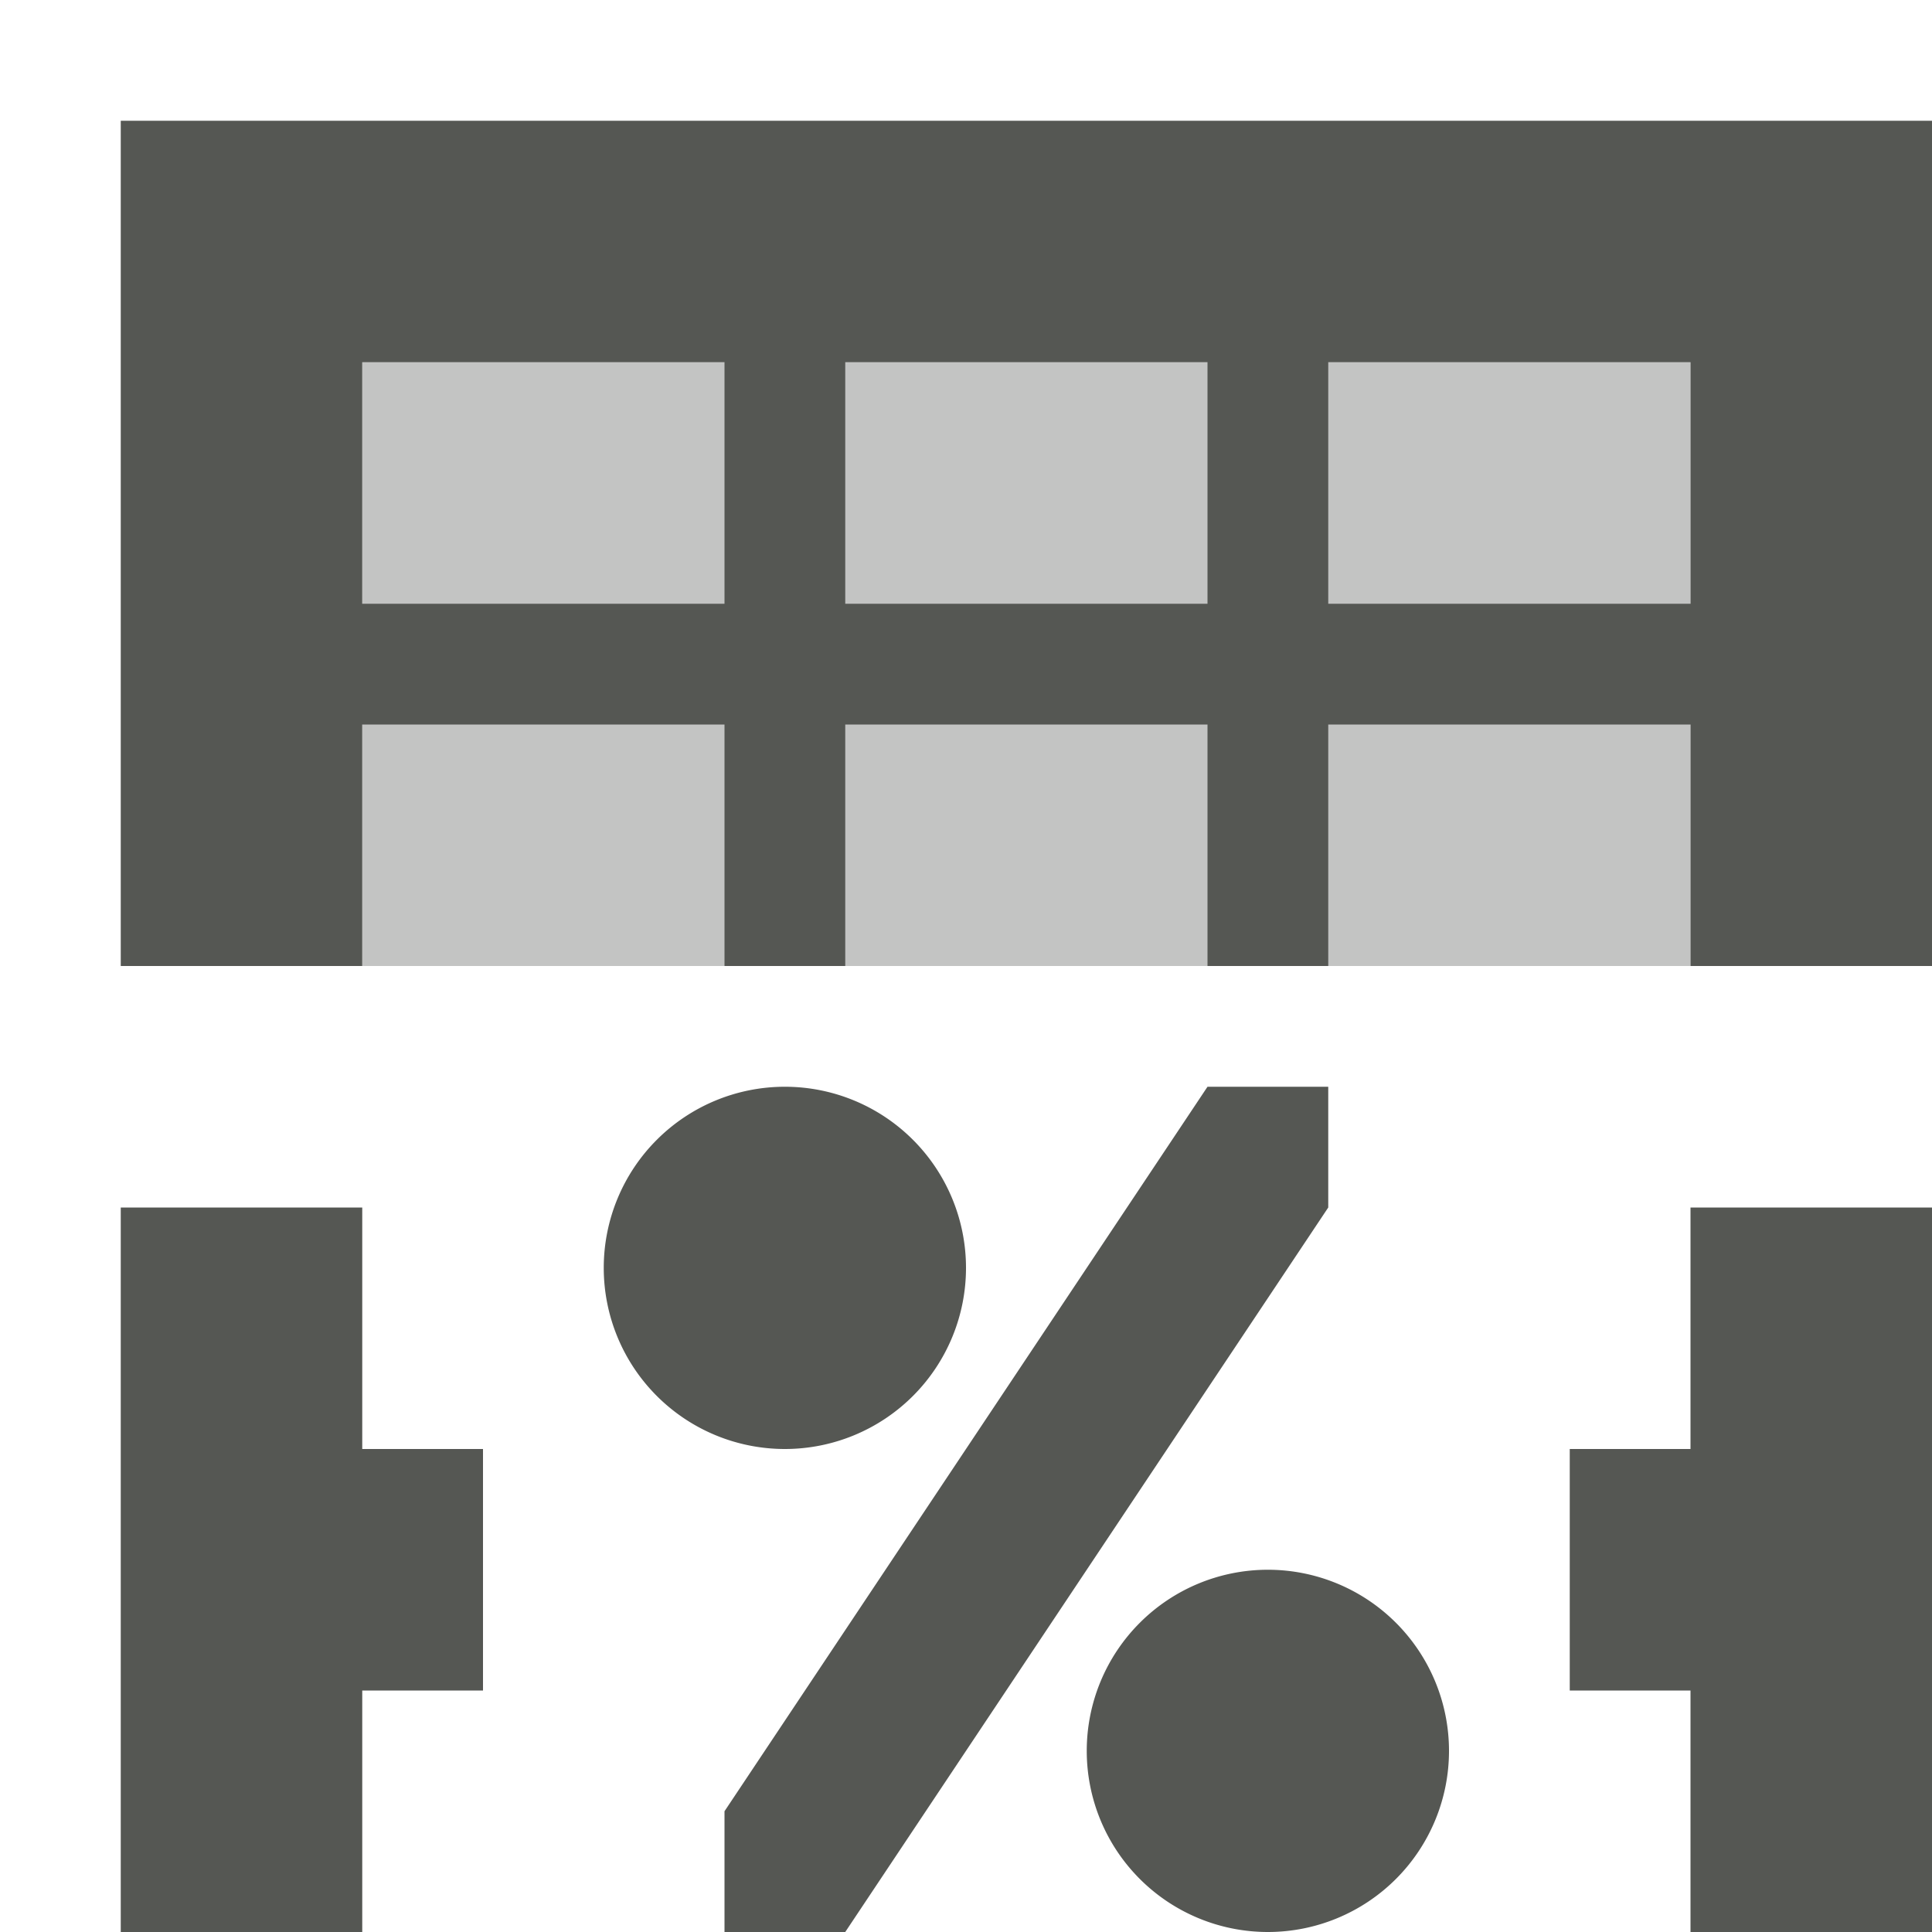<svg xmlns="http://www.w3.org/2000/svg" viewBox="0 0 16 16">
  <path
     style="opacity:0.35;fill:#555753"
     d="M 3,3 V 8 H 14 V 3 Z"
     />
  <path
     style="fill:#555753"
     d="M 1 1 L 1 8 L 3 8 L 3 6 L 6 6 L 6 8 L 7 8 L 7 6 L 10 6 L 10 8 L 11 8 L 11 6 L 14 6 L 14 8 L 16 8 L 16 1 L 1 1 z M 3 3 L 6 3 L 6 5 L 3 5 L 3 3 z M 7 3 L 10 3 L 10 5 L 7 5 L 7 3 z M 11 3 L 14 3 L 14 5 L 11 5 L 11 3 z M 6.5 9 A 1.5 1.5 0 0 0 5 10.5 A 1.5 1.5 0 0 0 6.5 12 A 1.5 1.5 0 0 0 8 10.5 A 1.5 1.5 0 0 0 6.5 9 z M 10 9 L 6 15 L 6 16 L 7 16 L 11 10 L 11 9 L 10 9 z M 1 10 L 1 16 L 3 16 L 3 14 L 4 14 L 4 12 L 3 12 L 3 10 L 1 10 z M 14 10 L 14 12 L 13 12 L 13 14 L 14 14 L 14 16 L 16 16 L 16 10 L 14 10 z M 10.5 13 A 1.5 1.5 0 0 0 9 14.5 A 1.5 1.5 0 0 0 10.5 16 A 1.5 1.5 0 0 0 12 14.5 A 1.5 1.5 0 0 0 10.5 13 z "
     />
</svg>
